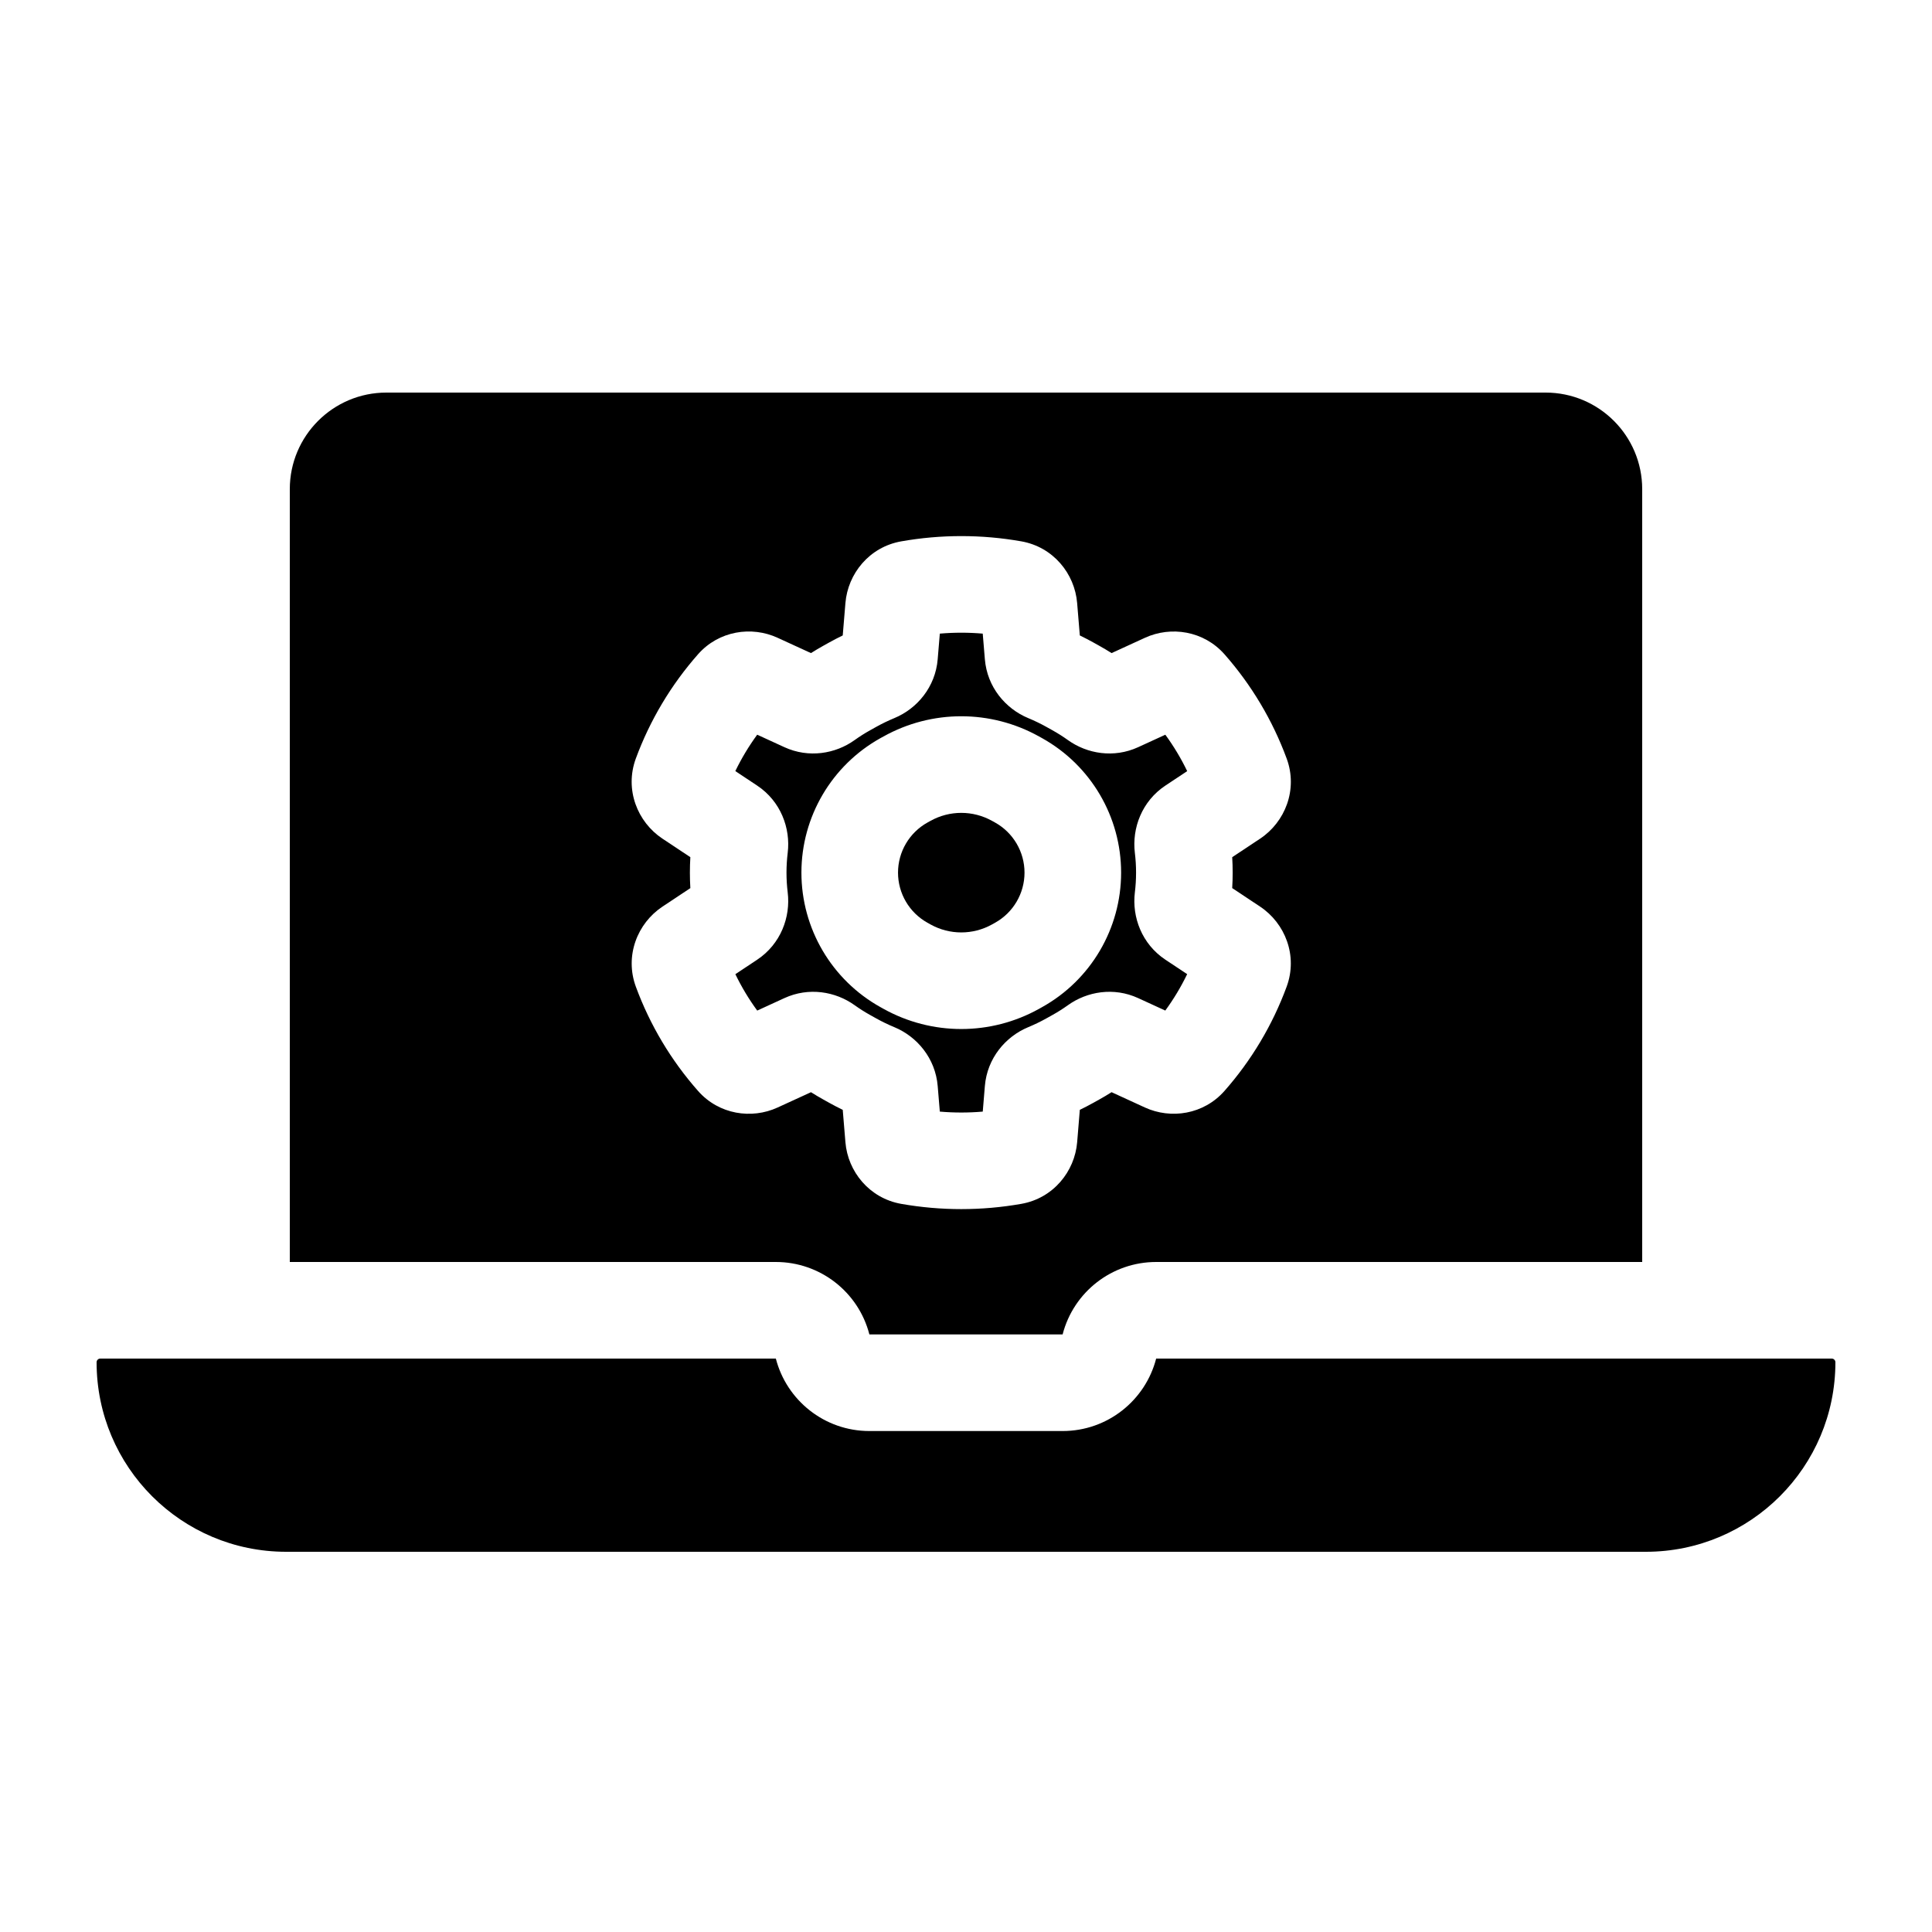<svg viewBox="0 0 80 80" fill="none">
  <path d="M38.53 33.99C39.322 33.549 40.286 33.549 41.078 33.99L41.203 34.059C41.956 34.478 42.423 35.273 42.423 36.134C42.423 36.996 41.956 37.79 41.203 38.209L41.078 38.279C40.286 38.72 39.322 38.72 38.53 38.279L38.405 38.209C37.652 37.79 37.185 36.996 37.185 36.134C37.185 35.273 37.652 34.478 38.405 34.059L38.53 33.99Z" fill="currentColor" />
  <path fill-rule="evenodd" clip-rule="evenodd" d="M38.828 27.297L38.916 26.237C39.507 26.186 40.102 26.186 40.693 26.237L40.781 27.297C40.876 28.448 41.635 29.345 42.576 29.735C42.831 29.841 43.081 29.961 43.325 30.097L43.576 30.237C43.801 30.362 44.017 30.499 44.223 30.647C45.015 31.214 46.12 31.402 47.129 30.939L48.254 30.423C48.6 30.897 48.904 31.402 49.159 31.931L48.257 32.529C47.28 33.178 46.868 34.295 46.992 35.314C47.025 35.584 47.042 35.858 47.042 36.134C47.042 36.411 47.025 36.684 46.992 36.955C46.868 37.974 47.28 39.09 48.257 39.739L49.158 40.337C48.902 40.866 48.599 41.371 48.252 41.845L47.128 41.329C46.119 40.866 45.015 41.054 44.222 41.622C44.016 41.769 43.801 41.906 43.576 42.031L43.325 42.171C43.081 42.307 42.831 42.427 42.576 42.533C41.635 42.923 40.876 43.82 40.781 44.971L40.694 46.029C40.102 46.08 39.507 46.08 38.916 46.029L38.828 44.971C38.733 43.82 37.974 42.924 37.033 42.533C36.778 42.428 36.528 42.307 36.284 42.171L36.033 42.031C35.808 41.906 35.593 41.769 35.387 41.622C34.594 41.054 33.49 40.866 32.481 41.329L31.355 41.846C31.008 41.372 30.705 40.867 30.45 40.339L31.352 39.74C32.329 39.091 32.741 37.974 32.617 36.955C32.584 36.685 32.567 36.411 32.567 36.134C32.567 35.858 32.584 35.584 32.617 35.314C32.741 34.295 32.329 33.178 31.352 32.529L30.448 31.929C30.704 31.401 31.007 30.896 31.354 30.422L32.48 30.939C33.489 31.402 34.594 31.214 35.386 30.647C35.592 30.499 35.808 30.362 36.033 30.237L36.284 30.097C36.528 29.961 36.778 29.841 37.033 29.735C37.975 29.345 38.733 28.448 38.828 27.297ZM43.024 30.495C41.022 29.38 38.586 29.38 36.585 30.495L36.459 30.564C34.438 31.69 33.185 33.821 33.185 36.134C33.185 38.447 34.438 40.579 36.459 41.704L36.585 41.774C38.586 42.888 41.022 42.888 43.024 41.774L43.149 41.704C45.17 40.579 46.423 38.447 46.423 36.134C46.423 33.821 45.17 31.69 43.149 30.564L43.024 30.495Z" fill="currentColor" />
  <path fill-rule="evenodd" clip-rule="evenodd" d="M16 16.256C13.791 16.256 12 18.047 12 20.256V52.256H32.126C33.95 52.256 35.542 53.489 35.999 55.254L36 55.256H44L44.001 55.254C44.458 53.489 46.05 52.256 47.874 52.256H68V20.256C68 18.047 66.209 16.256 64 16.256L16 16.256ZM42.291 22.416C40.647 22.126 38.964 22.126 37.32 22.416C35.997 22.648 35.108 23.753 35.007 24.97L34.896 26.312C34.708 26.403 34.522 26.5 34.338 26.602L34.087 26.742C33.915 26.838 33.746 26.938 33.58 27.043L32.196 26.408C31.122 25.915 29.766 26.114 28.903 27.093C27.786 28.36 26.913 29.823 26.329 31.407C25.855 32.694 26.396 34.039 27.428 34.725L28.586 35.494C28.573 35.706 28.567 35.92 28.567 36.134C28.567 36.349 28.573 36.562 28.586 36.775L27.429 37.543C26.396 38.229 25.856 39.575 26.331 40.862C26.915 42.446 27.788 43.909 28.906 45.175C29.769 46.153 31.124 46.353 32.198 45.86L33.581 45.226C33.746 45.33 33.915 45.43 34.087 45.526L34.338 45.666C34.522 45.768 34.708 45.865 34.896 45.956L35.007 47.296C35.107 48.512 35.997 49.617 37.319 49.85C38.964 50.139 40.647 50.139 42.291 49.849C43.613 49.616 44.502 48.511 44.603 47.295L44.713 45.956C44.901 45.865 45.087 45.768 45.271 45.666L45.522 45.526C45.694 45.43 45.863 45.33 46.028 45.225L47.409 45.859C48.484 46.352 49.839 46.152 50.702 45.174C51.819 43.907 52.692 42.444 53.276 40.86C53.751 39.573 53.211 38.227 52.178 37.541L51.023 36.774C51.036 36.562 51.042 36.349 51.042 36.134C51.042 35.92 51.036 35.706 51.023 35.494L52.179 34.727C53.211 34.041 53.752 32.696 53.278 31.409C52.694 29.825 51.821 28.361 50.705 27.094C49.842 26.116 48.486 25.916 47.411 26.409L46.029 27.043C45.863 26.939 45.694 26.838 45.522 26.742L45.271 26.602C45.087 26.5 44.901 26.404 44.713 26.312L44.602 24.97C44.502 23.754 43.612 22.649 42.291 22.416Z" fill="currentColor" />
  <path d="M32.126 56.256H4.152C4.068 56.256 4 56.324 4 56.408C4 60.742 7.514 64.256 11.848 64.256H68.152C72.486 64.256 76 60.742 76 56.408C76 56.324 75.932 56.256 75.848 56.256H47.874C47.43 57.981 45.864 59.256 44 59.256H36C34.136 59.256 32.57 57.981 32.126 56.256Z" fill="currentColor" />
</svg>